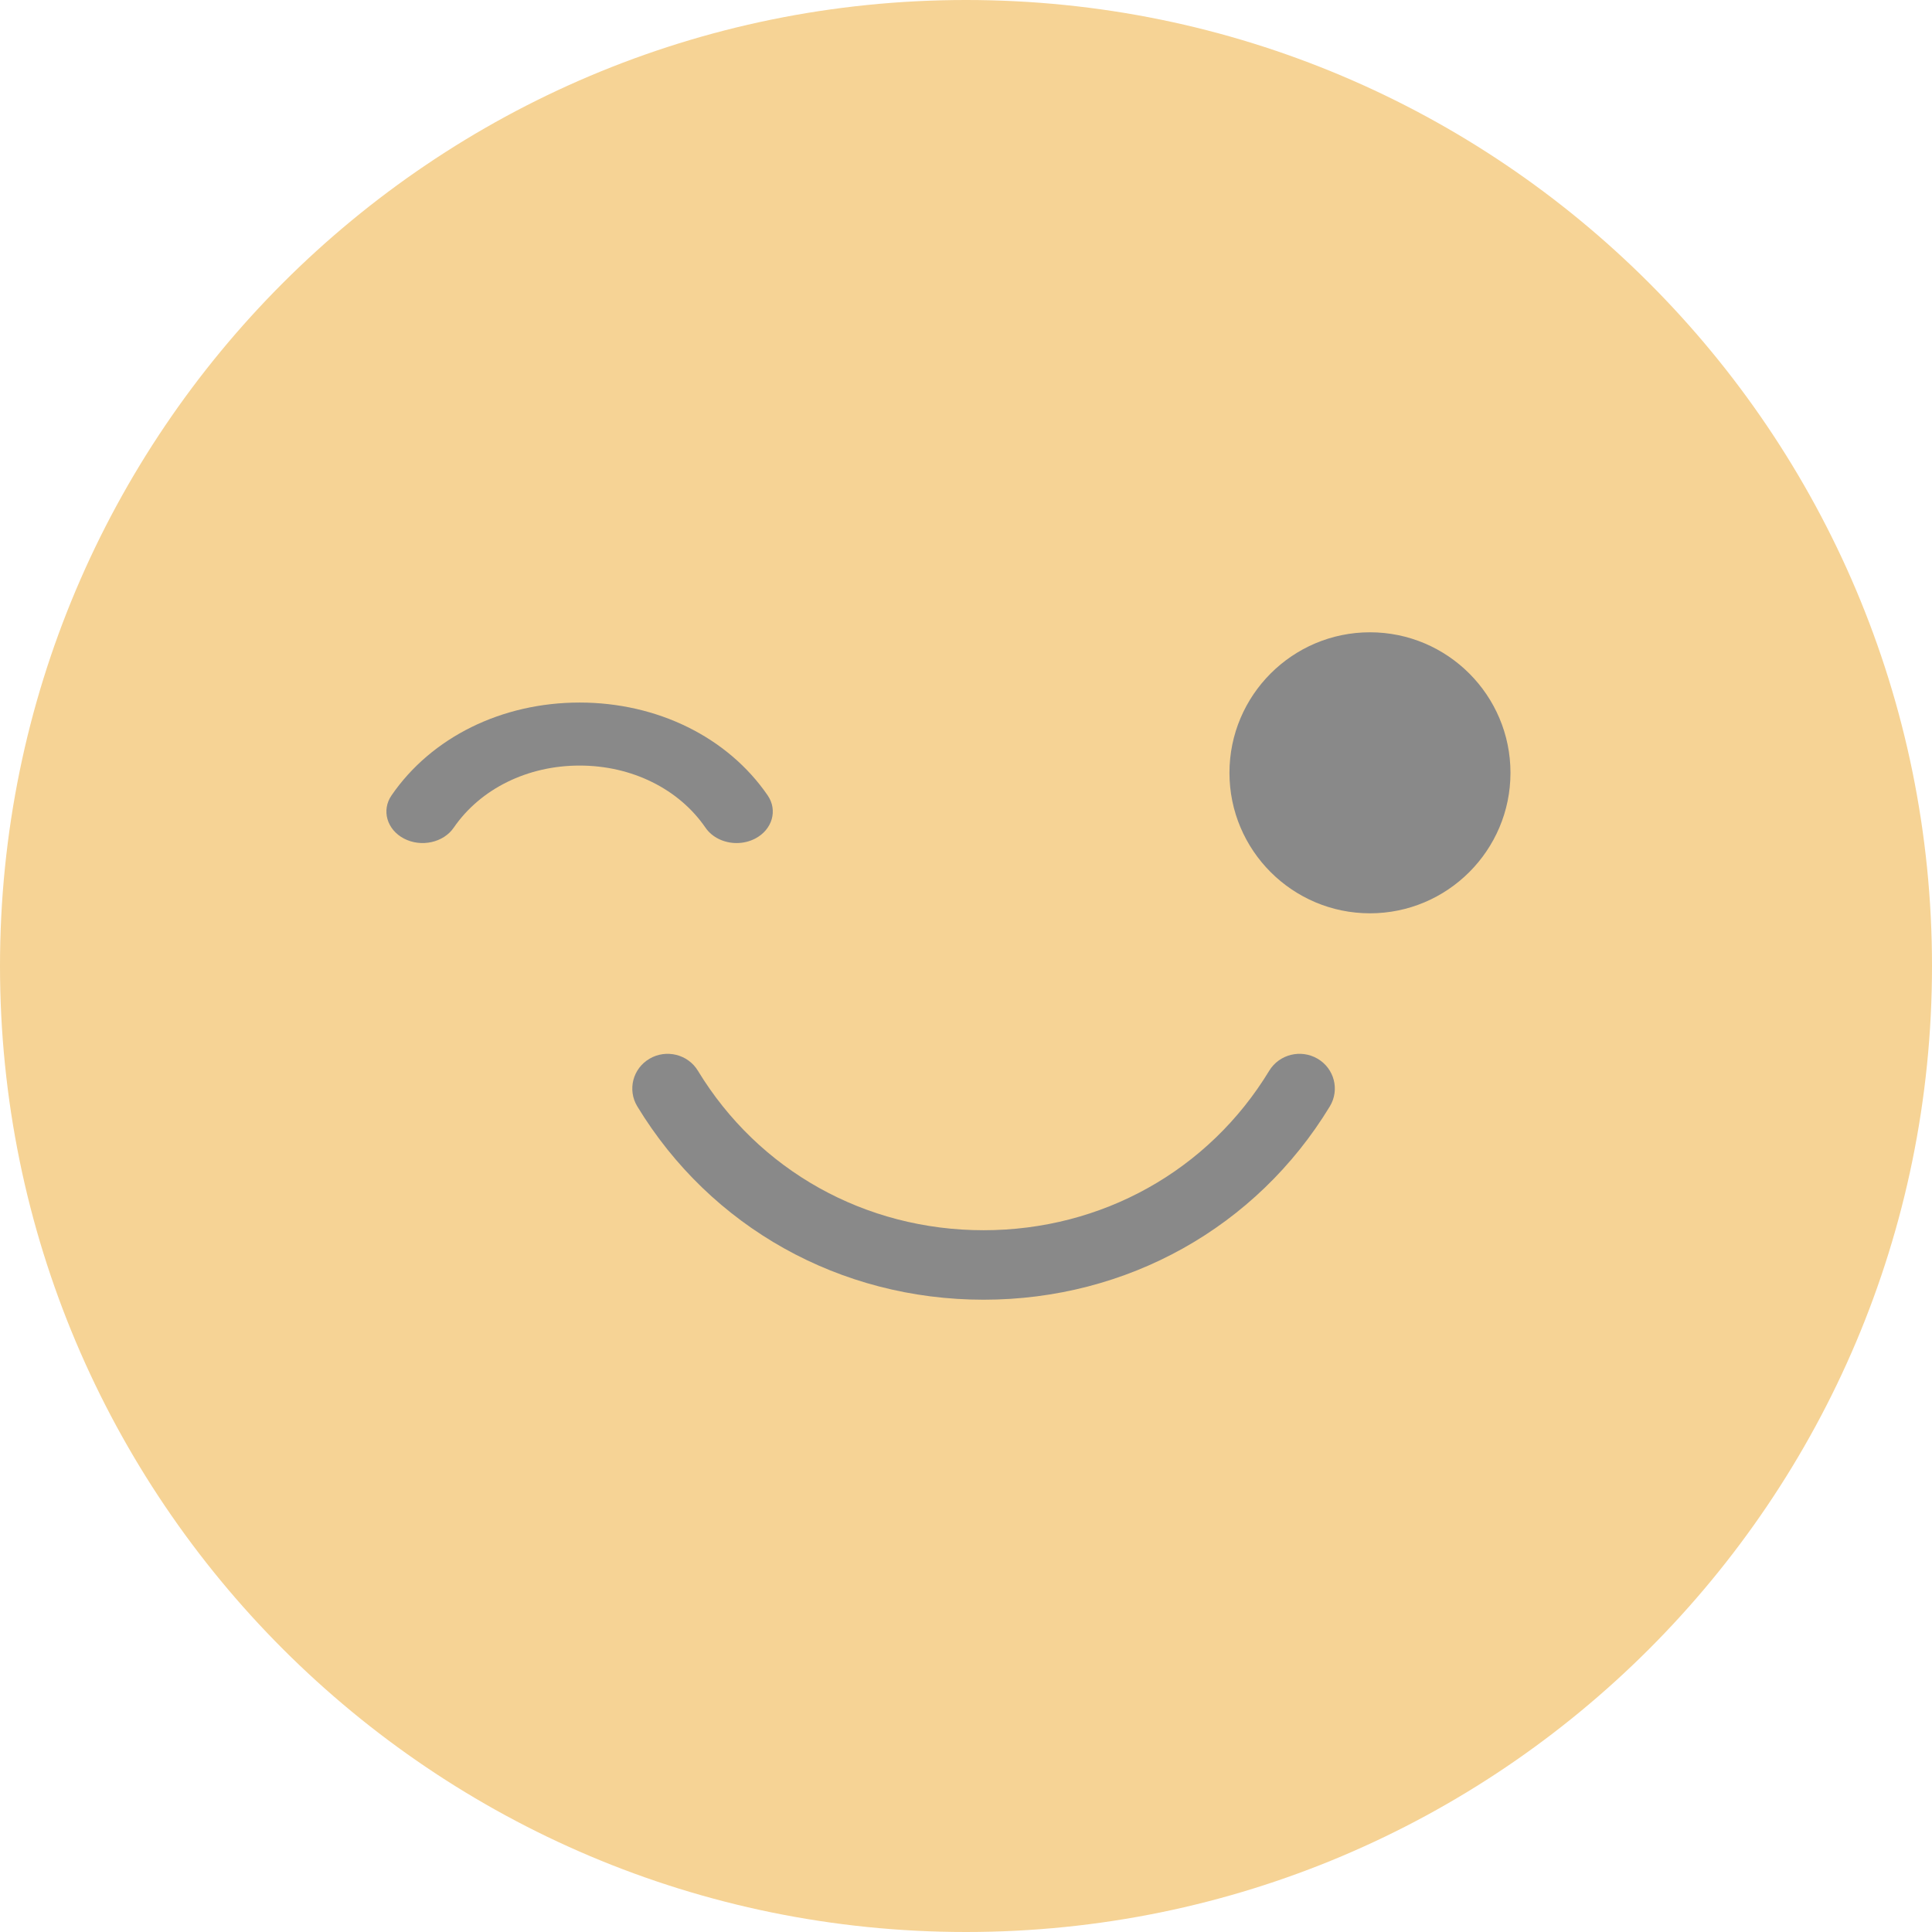 <svg width="55" height="55" viewBox="0 0 55 55" fill="none" xmlns="http://www.w3.org/2000/svg">
<path d="M27.5 55C42.688 55 55 42.688 55 27.5C55 12.312 42.688 0 27.5 0C12.312 0 0 12.312 0 27.5C0 42.688 12.312 55 27.5 55Z" fill="#F6D395"/>
<path d="M39 18C36.794 18 35 19.794 35 22C35 24.206 36.794 26 39 26C41.206 26 43 24.206 43 22C43 19.794 41.206 18 39 18Z" fill="#898989"/>
<path d="M20.084 23.563C20.277 23.844 20.619 24 20.97 24C21.15 24 21.332 23.959 21.498 23.873C21.986 23.619 22.146 23.068 21.854 22.643C20.717 20.988 18.716 20 16.5 20C14.284 20 12.283 20.988 11.146 22.643C10.854 23.068 11.014 23.619 11.502 23.873C11.991 24.127 12.624 23.988 12.916 23.563C13.677 22.455 15.017 21.794 16.5 21.794C17.983 21.794 19.323 22.455 20.084 23.563Z" fill="#898989"/>
<path d="M37.51 30.14C37.034 29.86 36.417 30.013 36.132 30.482C34.406 33.325 31.366 35.022 28 35.022C24.634 35.022 21.595 33.325 19.868 30.482C19.584 30.013 18.966 29.86 18.49 30.14C18.013 30.42 17.858 31.027 18.142 31.496C20.235 34.943 23.92 37 28 37C32.08 37 35.765 34.943 37.858 31.496C38.142 31.027 37.987 30.42 37.51 30.14Z" fill="#898989"/>
</svg>
